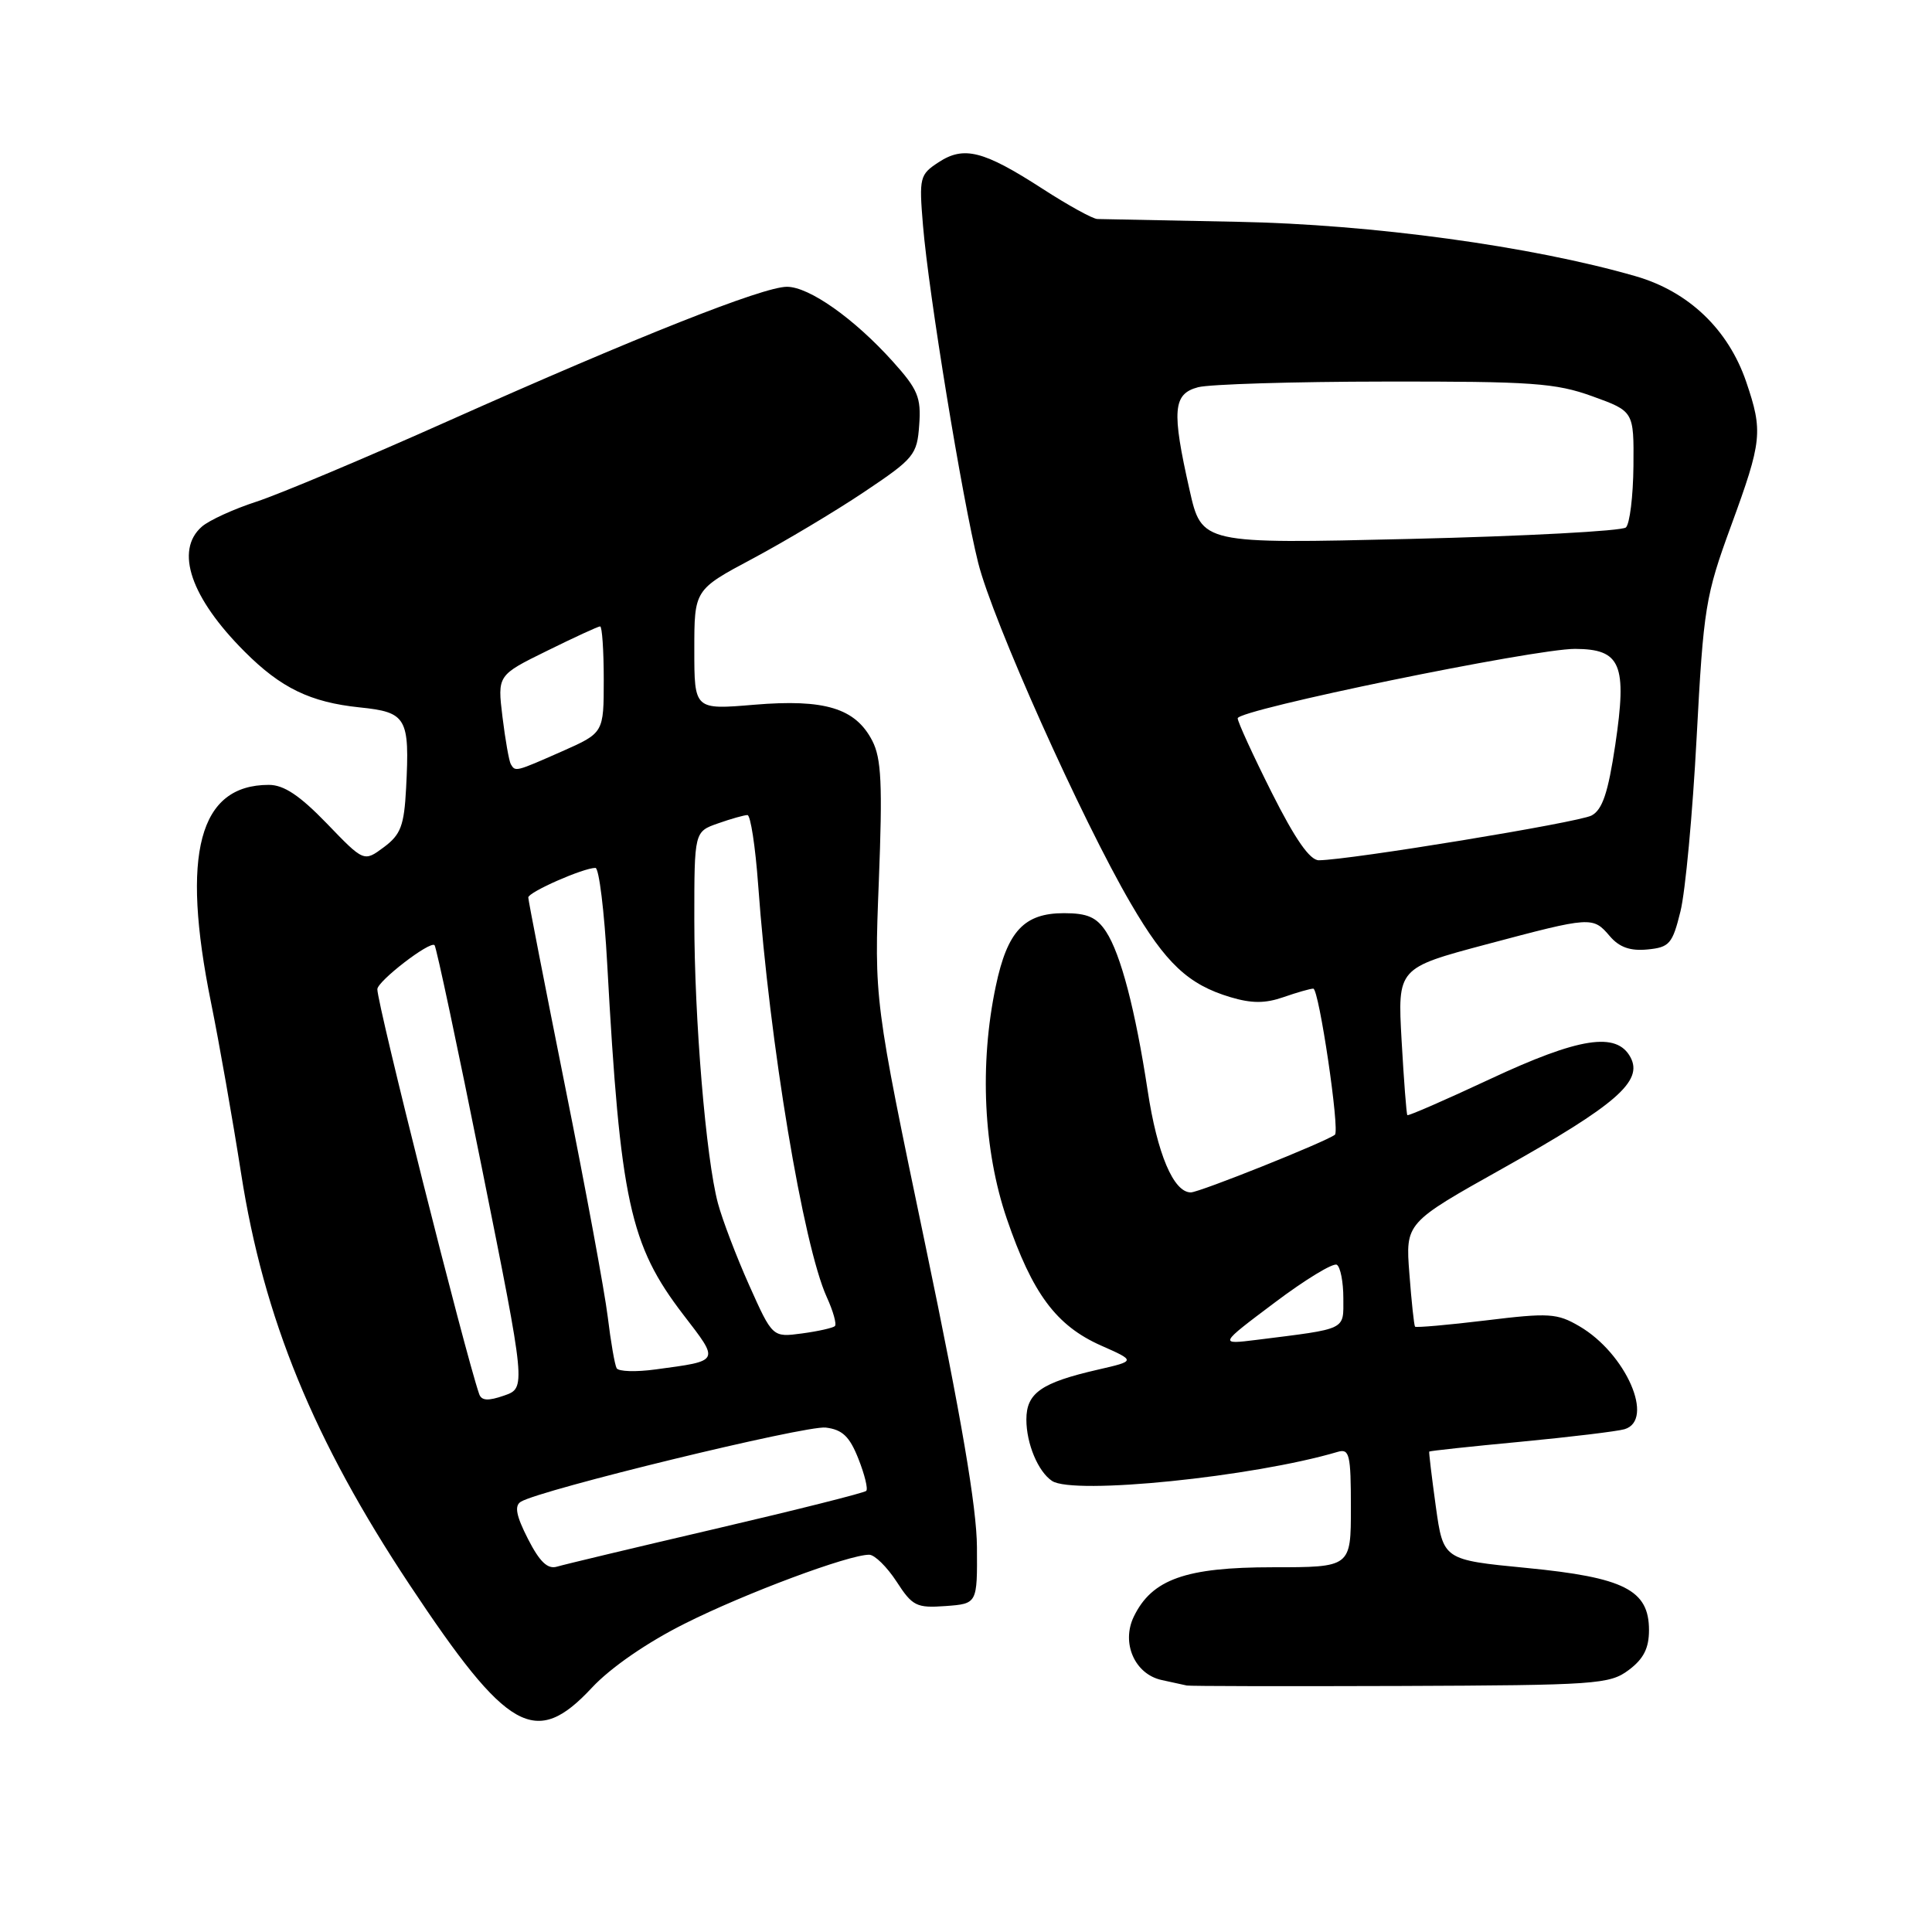 <?xml version="1.0" encoding="UTF-8" standalone="no"?>
<!DOCTYPE svg PUBLIC "-//W3C//DTD SVG 1.1//EN" "http://www.w3.org/Graphics/SVG/1.1/DTD/svg11.dtd" >
<svg xmlns="http://www.w3.org/2000/svg" xmlns:xlink="http://www.w3.org/1999/xlink" version="1.1" viewBox="0 0 256 256">
 <g >
 <path fill="currentColor"
d=" M 78.43 223.63 C 80.90 220.98 85.73 217.64 90.73 215.14 C 98.70 211.13 112.48 205.99 115.18 206.01 C 115.90 206.02 117.53 207.62 118.80 209.57 C 120.90 212.82 121.44 213.09 125.30 212.81 C 129.50 212.50 129.50 212.50 129.45 205.00 C 129.42 199.74 127.38 187.79 122.62 165.00 C 115.83 132.50 115.83 132.50 116.45 116.76 C 116.95 103.91 116.79 100.49 115.58 98.15 C 113.35 93.84 109.30 92.60 99.95 93.38 C 92.00 94.05 92.00 94.05 92.00 86.09 C 92.00 78.14 92.00 78.14 99.75 74.01 C 104.01 71.73 110.65 67.77 114.50 65.19 C 121.13 60.75 121.52 60.28 121.80 56.31 C 122.07 52.66 121.62 51.59 118.30 47.90 C 113.17 42.20 107.22 38.00 104.27 38.00 C 101.11 38.00 84.41 44.62 59.49 55.74 C 48.49 60.66 37.02 65.48 33.99 66.47 C 30.97 67.45 27.71 68.94 26.75 69.78 C 23.13 72.94 25.28 79.22 32.43 86.36 C 37.23 91.17 41.13 93.05 47.63 93.73 C 53.89 94.37 54.30 95.08 53.81 104.44 C 53.55 109.42 53.10 110.59 50.86 112.26 C 48.22 114.22 48.22 114.22 43.30 109.11 C 39.71 105.40 37.62 104.00 35.62 104.00 C 26.36 104.00 23.95 113.07 27.96 132.84 C 29.04 138.15 30.83 148.35 31.95 155.50 C 34.94 174.68 41.57 190.85 54.28 210.00 C 67.27 229.57 70.95 231.65 78.43 223.63 Z  M 215.81 221.29 C 217.78 219.82 218.50 218.40 218.50 216.00 C 218.50 210.68 215.23 209.02 202.27 207.76 C 191.24 206.69 191.24 206.69 190.25 199.60 C 189.71 195.69 189.32 192.43 189.38 192.34 C 189.45 192.25 194.90 191.66 201.50 191.04 C 208.10 190.41 214.29 189.66 215.25 189.38 C 219.32 188.18 215.45 179.33 209.27 175.73 C 206.33 174.01 205.25 173.94 196.90 174.96 C 191.86 175.57 187.63 175.94 187.50 175.79 C 187.37 175.63 187.03 172.47 186.75 168.77 C 186.23 162.04 186.23 162.04 199.12 154.82 C 214.14 146.40 217.75 143.27 216.05 140.10 C 214.22 136.68 209.26 137.45 197.38 143.01 C 191.50 145.76 186.59 147.90 186.48 147.76 C 186.36 147.62 186.02 143.17 185.72 137.88 C 185.18 128.27 185.18 128.27 196.96 125.13 C 210.91 121.42 211.05 121.41 213.32 124.06 C 214.57 125.52 216.02 126.03 218.29 125.81 C 221.21 125.53 221.61 125.07 222.67 120.76 C 223.32 118.15 224.28 107.80 224.81 97.76 C 225.73 80.48 225.97 78.97 229.39 69.63 C 233.49 58.42 233.62 57.18 231.38 50.59 C 229.01 43.65 223.75 38.62 216.73 36.60 C 202.95 32.62 181.80 29.73 164.00 29.39 C 154.38 29.20 146.01 29.04 145.41 29.02 C 144.80 29.01 141.54 27.21 138.15 25.02 C 130.32 19.96 127.72 19.30 124.37 21.50 C 121.87 23.13 121.77 23.51 122.30 29.86 C 123.05 38.91 127.49 66.06 129.61 74.56 C 131.52 82.21 143.32 108.57 149.85 119.74 C 154.47 127.66 157.45 130.46 163.04 132.13 C 165.85 132.97 167.65 132.97 170.06 132.13 C 171.84 131.51 173.62 131.00 174.02 131.00 C 174.77 131.00 177.56 149.84 176.88 150.36 C 175.65 151.31 158.92 158.00 157.79 158.00 C 155.50 158.00 153.34 152.90 152.07 144.50 C 150.44 133.82 148.51 126.43 146.56 123.45 C 145.30 121.53 144.09 121.00 140.98 121.00 C 135.71 121.00 133.48 123.38 131.95 130.66 C 129.76 141.00 130.31 152.44 133.41 161.50 C 136.80 171.41 139.95 175.65 145.89 178.29 C 150.50 180.33 150.50 180.33 145.50 181.48 C 137.96 183.21 136.00 184.58 136.00 188.10 C 136.00 191.29 137.55 195.00 139.40 196.23 C 142.23 198.12 166.05 195.70 177.25 192.38 C 178.81 191.92 179.00 192.71 179.00 199.77 C 179.00 207.67 179.00 207.67 168.63 207.67 C 157.10 207.67 152.63 209.26 150.23 214.22 C 148.55 217.71 150.36 221.83 153.92 222.61 C 155.34 222.92 156.84 223.25 157.26 223.34 C 157.67 223.43 170.41 223.45 185.57 223.40 C 211.50 223.30 213.29 223.18 215.81 221.29 Z  M 69.96 203.92 C 68.39 200.84 68.14 199.53 69.01 198.99 C 71.58 197.40 106.75 188.85 109.41 189.16 C 111.62 189.43 112.57 190.33 113.74 193.29 C 114.57 195.38 115.04 197.30 114.78 197.55 C 114.52 197.81 105.58 200.06 94.91 202.55 C 84.23 205.04 74.73 207.31 73.80 207.59 C 72.56 207.96 71.51 206.95 69.96 203.92 Z  M 63.49 184.71 C 61.58 179.17 50.00 133.12 50.00 131.08 C 50.00 130.02 56.98 124.64 57.58 125.24 C 57.82 125.49 60.65 138.79 63.86 154.80 C 69.70 183.91 69.70 183.91 66.80 184.92 C 64.67 185.66 63.80 185.61 63.49 184.71 Z  M 81.71 181.30 C 81.46 180.86 80.93 177.80 80.53 174.50 C 80.13 171.20 77.60 157.50 74.90 144.06 C 72.21 130.61 70.00 119.30 70.00 118.92 C 70.00 118.21 77.30 115.00 78.90 115.00 C 79.37 115.00 80.08 120.74 80.46 127.75 C 82.19 159.17 83.45 164.95 90.54 174.20 C 95.38 180.50 95.49 180.29 86.84 181.46 C 84.27 181.81 81.97 181.74 81.71 181.30 Z  M 99.27 170.30 C 97.57 166.50 95.71 161.61 95.13 159.44 C 93.54 153.52 92.00 134.98 92.00 121.85 C 92.00 110.20 92.00 110.20 95.15 109.10 C 96.88 108.49 98.63 108.00 99.04 108.00 C 99.45 108.00 100.09 112.16 100.46 117.25 C 101.98 138.27 106.43 165.01 109.55 171.87 C 110.40 173.73 110.88 175.45 110.63 175.71 C 110.37 175.96 108.41 176.40 106.26 176.69 C 102.36 177.21 102.36 177.21 99.27 170.30 Z  M 67.68 101.25 C 67.45 100.84 66.95 98.02 66.58 94.99 C 65.91 89.47 65.91 89.47 72.48 86.24 C 76.09 84.46 79.25 83.00 79.52 83.00 C 79.78 83.00 80.00 86.17 80.00 90.06 C 80.00 97.11 80.00 97.11 74.47 99.56 C 68.28 102.29 68.29 102.29 67.68 101.25 Z  M 168.89 172.61 C 172.95 169.55 176.67 167.29 177.14 167.59 C 177.61 167.88 178.00 169.87 178.00 172.01 C 178.00 176.31 178.61 176.02 166.50 177.54 C 161.50 178.16 161.50 178.16 168.89 172.61 Z  M 168.51 105.02 C 166.03 100.08 164.00 95.65 164.00 95.18 C 164.00 94.04 203.28 85.97 208.71 85.98 C 214.78 86.01 215.62 88.01 214.03 98.71 C 213.08 105.06 212.33 107.29 210.89 108.06 C 209.16 108.98 178.88 113.95 174.76 113.99 C 173.56 114.00 171.61 111.19 168.51 105.02 Z  M 157.62 64.91 C 155.24 54.38 155.42 52.19 158.75 51.31 C 160.26 50.91 171.40 50.57 183.50 50.56 C 202.99 50.53 206.13 50.75 211.00 52.51 C 216.50 54.50 216.50 54.50 216.44 61.76 C 216.40 65.76 215.95 69.42 215.44 69.89 C 214.92 70.36 202.07 71.05 186.87 71.41 C 159.23 72.07 159.23 72.07 157.62 64.91 Z "/>
</g>
</svg>
